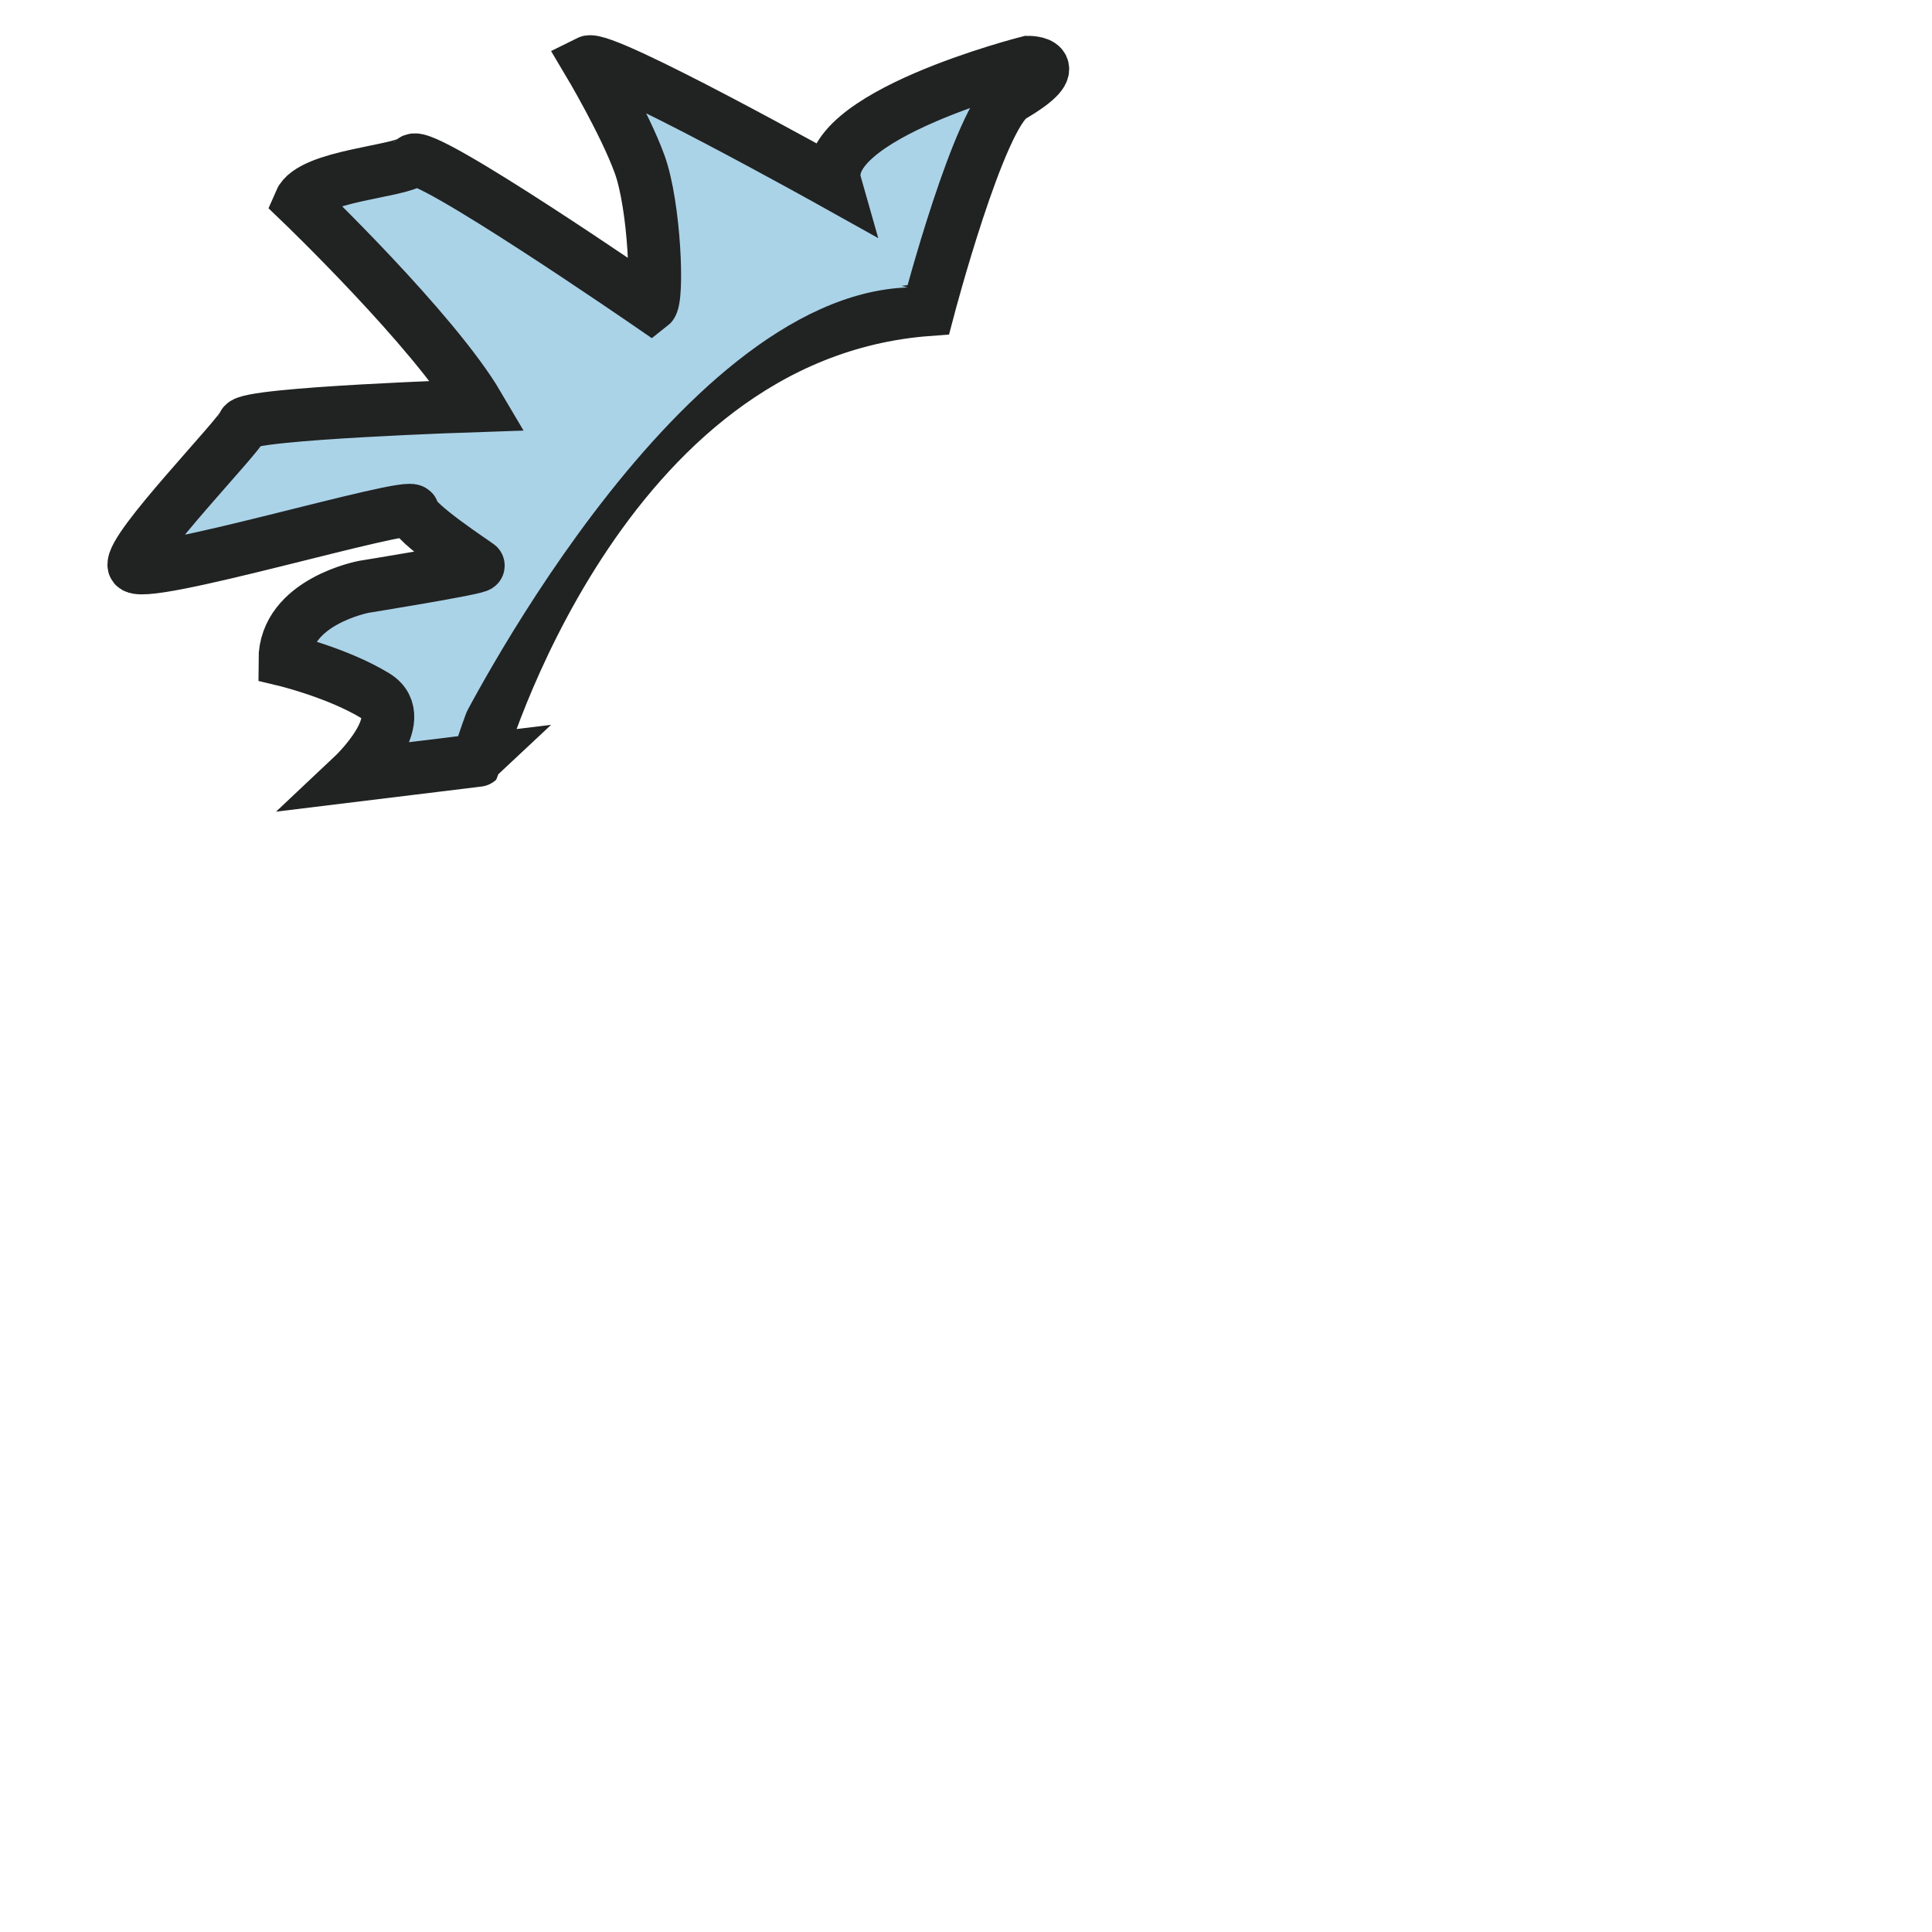 <?xml version="1.0" encoding="utf-8"?>
<!-- Generator: Adobe Illustrator 16.0.0, SVG Export Plug-In . SVG Version: 6.00 Build 0)  -->
<!DOCTYPE svg PUBLIC "-//W3C//DTD SVG 1.1//EN" "http://www.w3.org/Graphics/SVG/1.1/DTD/svg11.dtd">
<svg version="1.1" id="Layer_1" xmlns="http://www.w3.org/2000/svg" xmlns:xlink="http://www.w3.org/1999/xlink" x="0px" y="0px"
	 width="512px" height="512px" viewBox="0 0 512 512" enable-background="new 0 0 512 512" xml:space="preserve">
<path fill="#AAD3E8" stroke="#212222" stroke-width="14" stroke-miterlimit="10" d="M246.005,82.051
	c0,0,13.533-51.481,22.147-56.551c15.418-9.074,4.348-9,4.348-9s-56.257,14.241-51.128,32.241c0,0-61.461-34.325-65.461-32.325
	c0,0,9.589,16.084,13.589,27.084s5,35.902,3,37.451c0,0-60.156-41.451-63.078-38.451s-26.922,4-29.922,11c0,0,35.477,34,47.238,54
	c0,0-61.238,2-62.238,5s-30,32.748-29,37.374s73.844-17.374,73.922-14.374s16.555,13.748,17.316,14.374S96.5,155.5,96.5,155.5
	s-21,3.883-21,19.441c0,0,14,3.362,24,9.46s-6,21.159-6,21.159l33.238-4.061C126.738,201.5,158.51,88.602,246.005,82.051z"/>
<path fill="#D6C8BE" d="M134.5,194.08"/>
<path fill="#AAD3E8" d="M120.833,194.08c0,0,57.333-115.574,119.667-117.907l-25.24-6.667
	C215.26,69.506,108.833,155.321,120.833,194.08z"/>
</svg>
